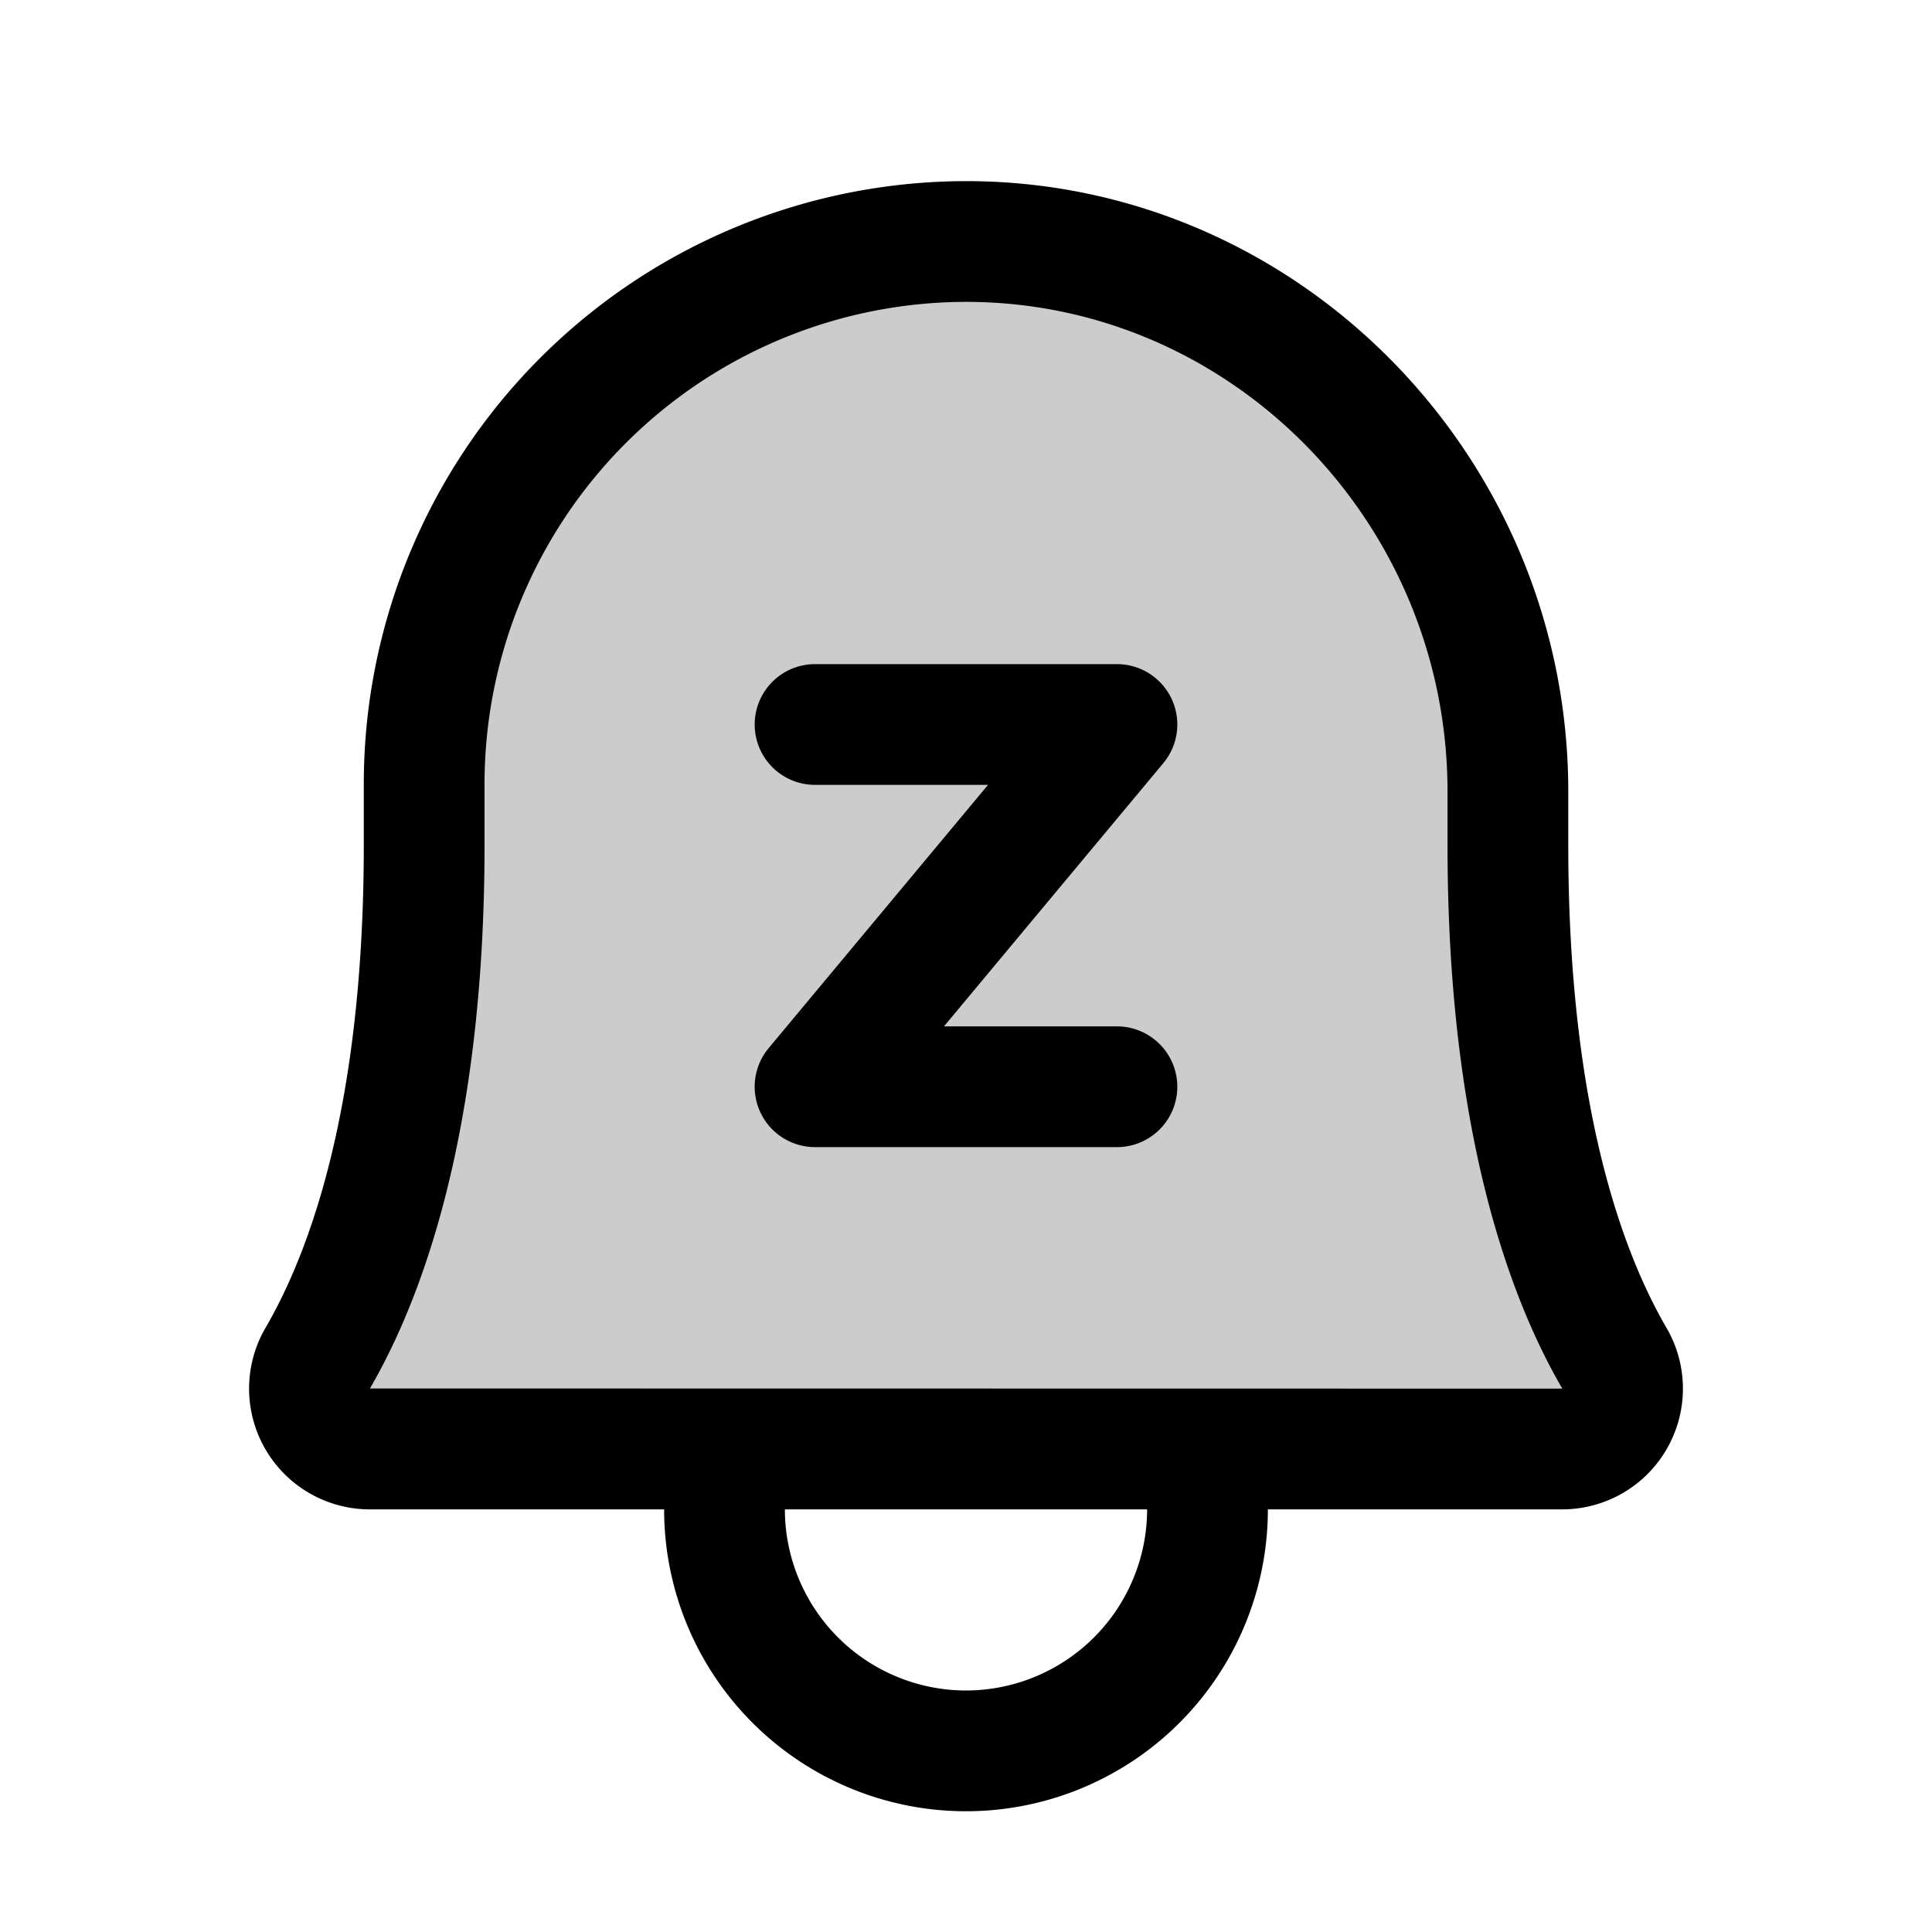 <svg xmlns="http://www.w3.org/2000/svg" viewBox="0 0 256 256" fill="currentColor"><path d="M207.016,192H48.984A7.999,7.999,0,0,1,42.103,179.957C48.706,168.597,56.203,147.814,56.203,112v-8A71.899,71.899,0,0,1,128.548,32.002c39.59.294,71.257,33.201,71.257,72.902V112c0,35.815,7.493,56.599,14.093,67.958A7.999,7.999,0,0,1,207.016,192Z" opacity="0.2"/><path d="M220.814,175.939C214.88,165.724,207.805,146.338,207.805,112v-7.096c0-44.285-35.527-80.578-79.196-80.902-.204-.001-.406-.002-.61-.002a79.899,79.899,0,0,0-79.795,80v8c0,34.336-7.079,53.721-13.017,63.936A15.999,15.999,0,0,0,48.983,200H88a40,40,0,0,0,80,0h39.017a15.998,15.998,0,0,0,13.798-24.061ZM128,224a24.027,24.027,0,0,1-24-24h48A24.027,24.027,0,0,1,128,224ZM49.019,183.977C55.946,172.061,64.203,149.9,64.203,112v-8A63.9,63.9,0,0,1,128.002,40c.162,0,.325.001.487.002,34.912.259,63.315,29.374,63.315,64.902V112c0,37.9,8.253,60.061,15.212,72ZM156,144a8,8,0,0,1-8,8H108a7.999,7.999,0,0,1-6.146-13.121L130.92,104H108a8,8,0,0,1,0-16h40a7.999,7.999,0,0,1,6.146,13.121L125.08,136H148A8,8,0,0,1,156,144Z"/></svg>